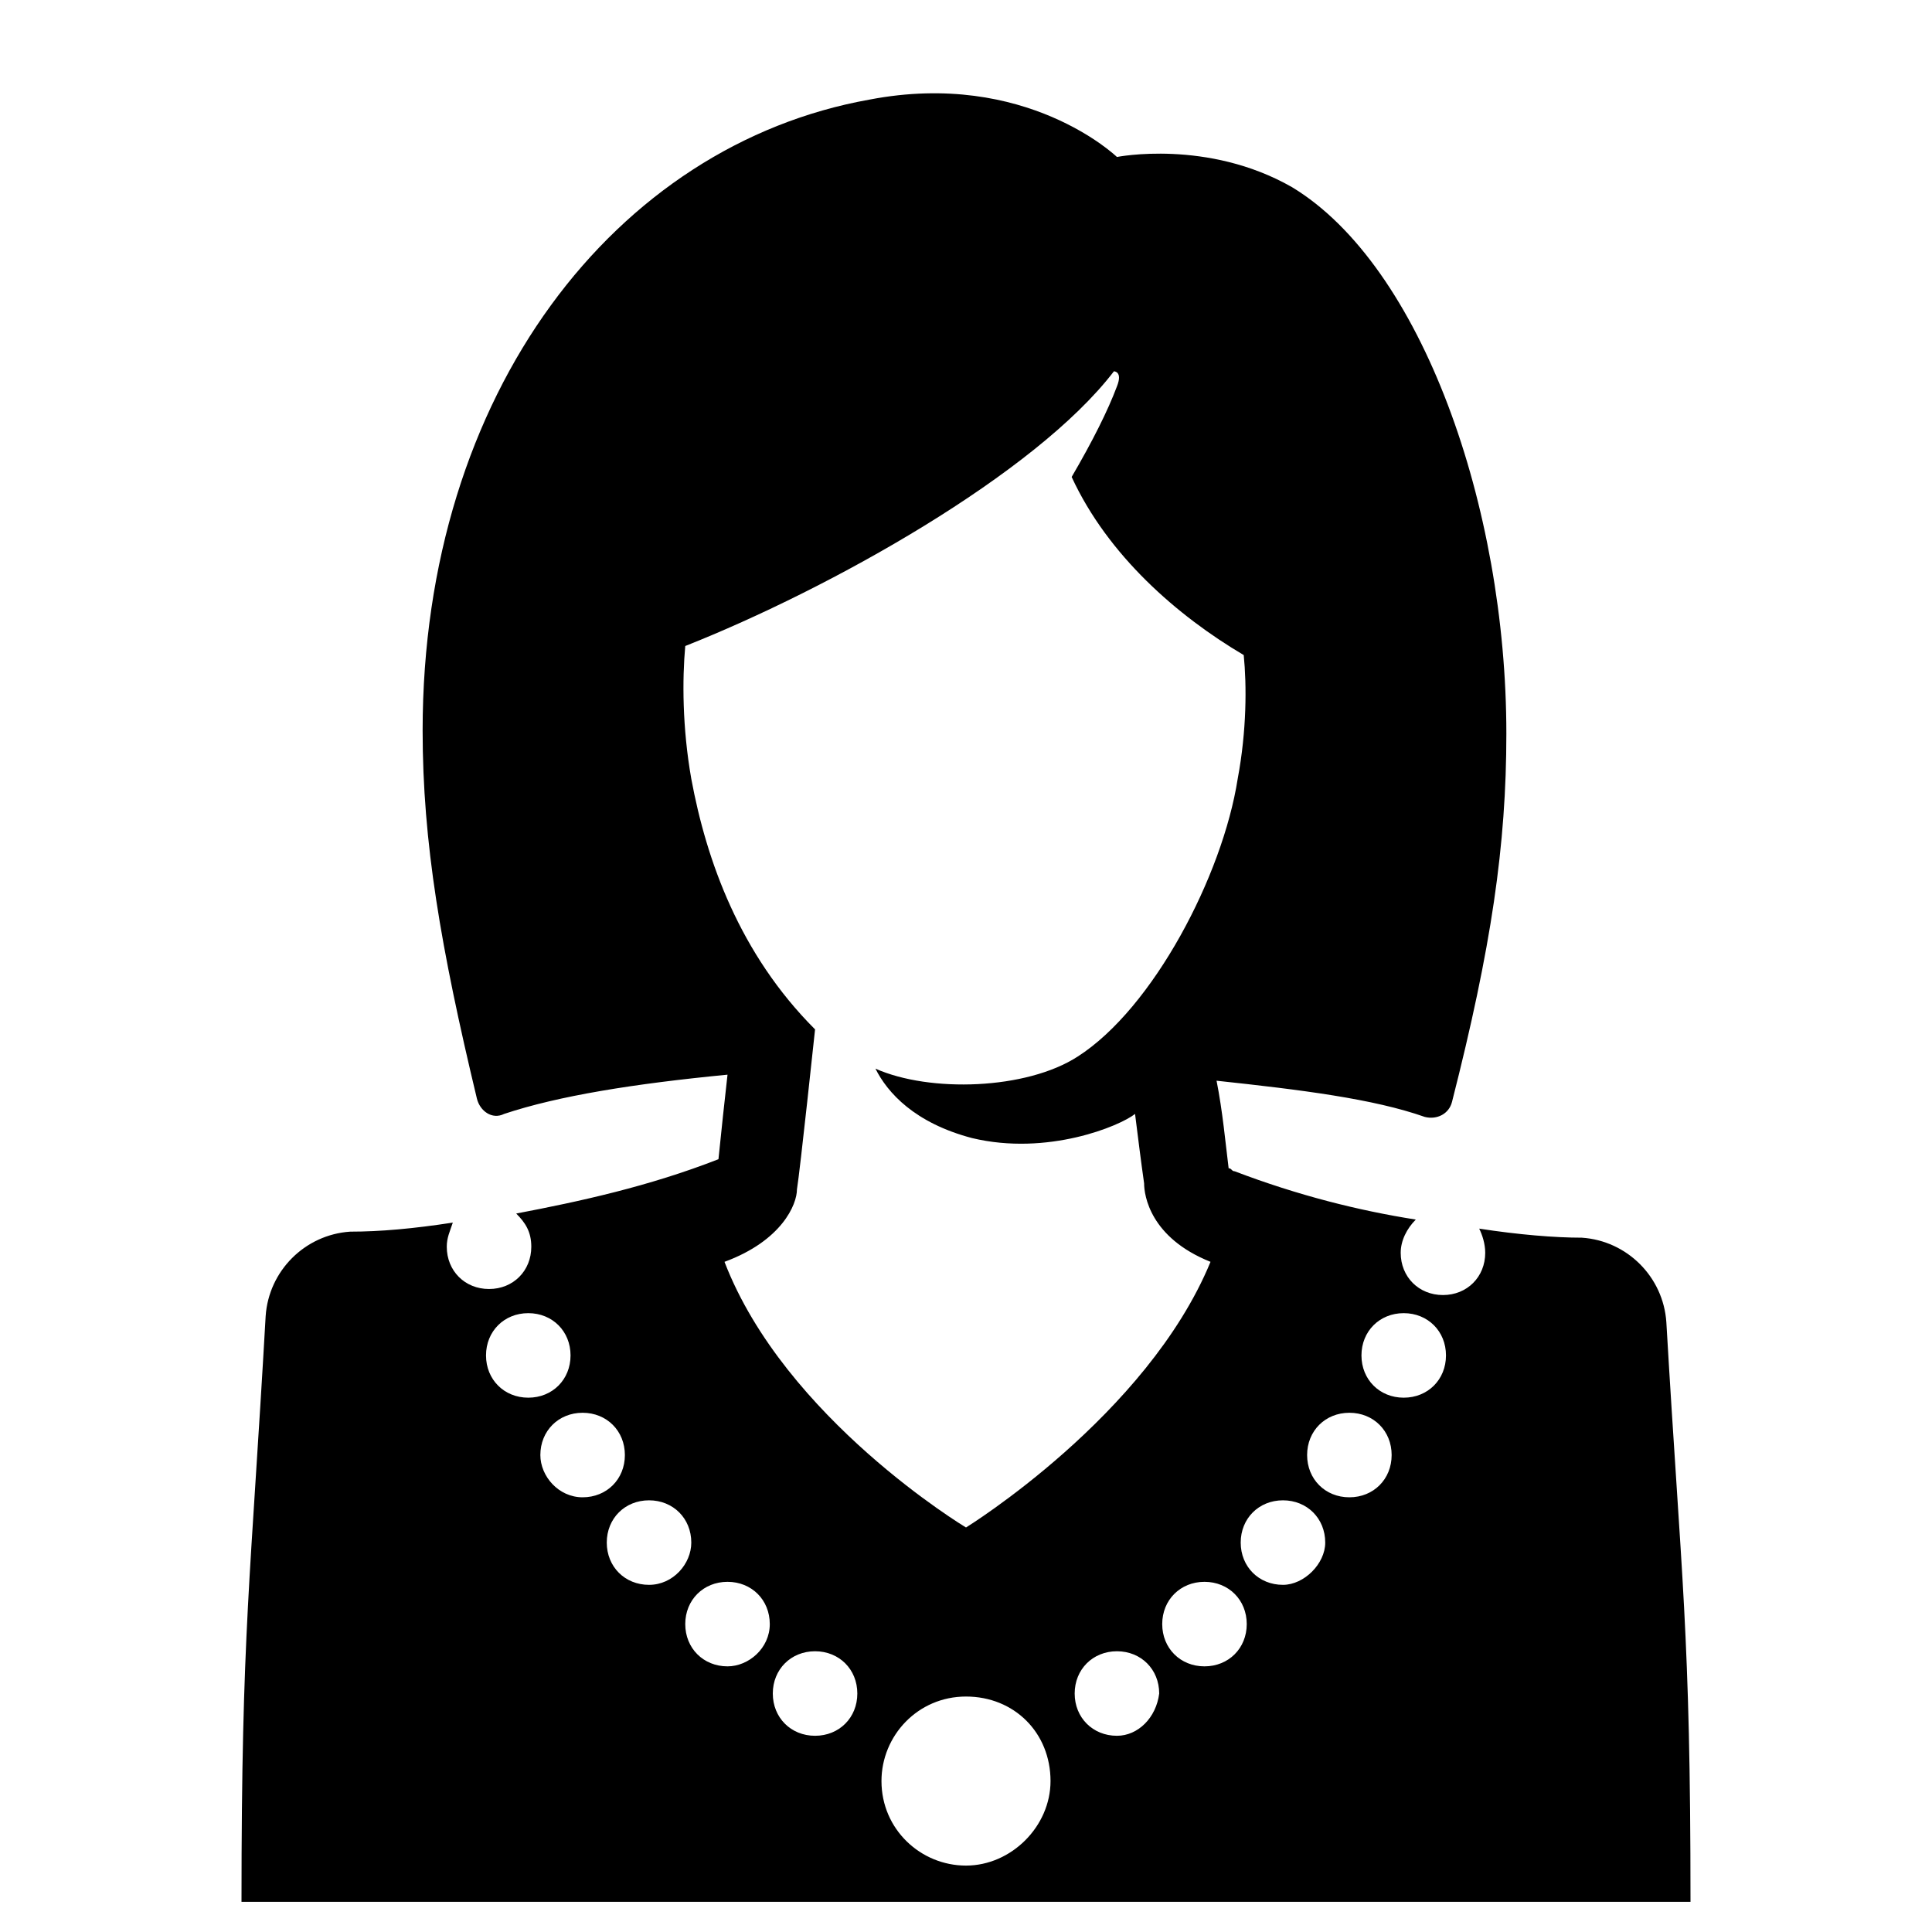 <svg enable-background="new 0 0 64 64" height="64" viewBox="0 0 64 64" width="64" xmlns="http://www.w3.org/2000/svg"><path d="m0 0h64v64h-64z" fill="none"/><path d="m55.2 43.8c-.1-1.5-1.3-2.7-2.8-2.8-.9 0-2.1-.1-3.4-.3.1.2.2.5.2.8 0 .8-.6 1.4-1.4 1.4s-1.4-.6-1.4-1.4c0-.4.2-.8.5-1.1-1.9-.3-3.9-.8-6-1.6-.1 0-.1-.1-.2-.1-.1-.8-.2-1.9-.4-2.9 2.8.3 5.2.6 6.9 1.2.4.1.8-.1.9-.5 1.3-5.1 1.8-8.5 1.8-12.2 0-7.5-2.8-15.5-7.1-18.1-2.8-1.6-5.8-1-5.8-1s-3-2.9-8.2-1.9c-8.4 1.5-14.8 9.7-14.8 20.9 0 3.7.6 7.2 1.8 12.2.1.4.5.7.9.5 1.8-.6 4.3-1 7.4-1.3-.1.9-.2 1.8-.3 2.8-2.3.9-4.6 1.4-6.7 1.8.3.3.5.6.5 1.1 0 .8-.6 1.4-1.4 1.4s-1.4-.6-1.4-1.4c0-.3.1-.5.2-.8-1.3.2-2.4.3-3.4.3-1.5.1-2.7 1.3-2.8 2.8-.5 8.8-.8 10.4-.8 19.4h48c0-9-.3-10.6-.8-19.2zm-28.8-4.4c.1-.6.6-5.3.6-5.3-2.5-2.5-3.6-5.6-4.1-8.3-.3-1.7-.3-3.3-.2-4.4 4.8-1.9 11.6-5.7 14.2-9.1 0 0 .3 0 .1.5-.3.8-.8 1.8-1.5 3 1.2 2.6 3.5 4.6 5.7 5.9.1 1 .1 2.5-.2 4.1-.5 3.2-2.8 7.6-5.3 9.2-1.7 1.1-4.9 1.2-6.7.4.4.8 1.3 1.8 3.2 2.3 2.5.6 4.9-.4 5.4-.8.1.8.2 1.6.3 2.3 0 .4.2 1.8 2.2 2.6-2.1 5.1-8.1 8.8-8.1 8.8s-6-3.6-8-8.8c1.9-.7 2.4-1.9 2.4-2.4zm-10.3 5.5c0-.8.6-1.4 1.4-1.4s1.4.6 1.4 1.4-.6 1.4-1.4 1.4-1.4-.6-1.4-1.4zm1.8 3.3c0-.8.6-1.4 1.4-1.4s1.4.6 1.4 1.4-.6 1.4-1.4 1.4-1.4-.7-1.4-1.4zm3.6 4.3c-.8 0-1.4-.6-1.4-1.4s.6-1.4 1.4-1.4 1.4.6 1.4 1.4c0 .7-.6 1.4-1.4 1.4zm2.6 2.7c-.8 0-1.4-.6-1.4-1.4s.6-1.4 1.4-1.4 1.4.6 1.4 1.4-.7 1.4-1.4 1.4zm2.9 2.3c-.8 0-1.4-.6-1.4-1.4s.6-1.4 1.4-1.4 1.4.6 1.4 1.4-.6 1.4-1.4 1.4zm5 4.3c-1.5 0-2.8-1.2-2.8-2.8 0-1.5 1.2-2.8 2.8-2.8s2.8 1.2 2.8 2.8c0 1.5-1.3 2.8-2.8 2.8zm5-4.3c-.8 0-1.4-.6-1.4-1.4s.6-1.4 1.4-1.4 1.4.6 1.4 1.4c-.1.8-.7 1.4-1.4 1.4zm2.9-2.3c-.8 0-1.4-.6-1.4-1.4s.6-1.4 1.4-1.4 1.4.6 1.4 1.4-.6 1.4-1.4 1.4zm2.6-2.7c-.8 0-1.4-.6-1.4-1.4s.6-1.4 1.4-1.4 1.4.6 1.4 1.4c0 .7-.7 1.4-1.4 1.4zm2.2-2.9c-.8 0-1.4-.6-1.4-1.4s.6-1.4 1.4-1.4 1.4.6 1.4 1.4-.6 1.4-1.4 1.4zm1.8-3.3c-.8 0-1.4-.6-1.4-1.4s.6-1.4 1.4-1.4 1.4.6 1.4 1.4-.6 1.4-1.4 1.4z"/></svg>